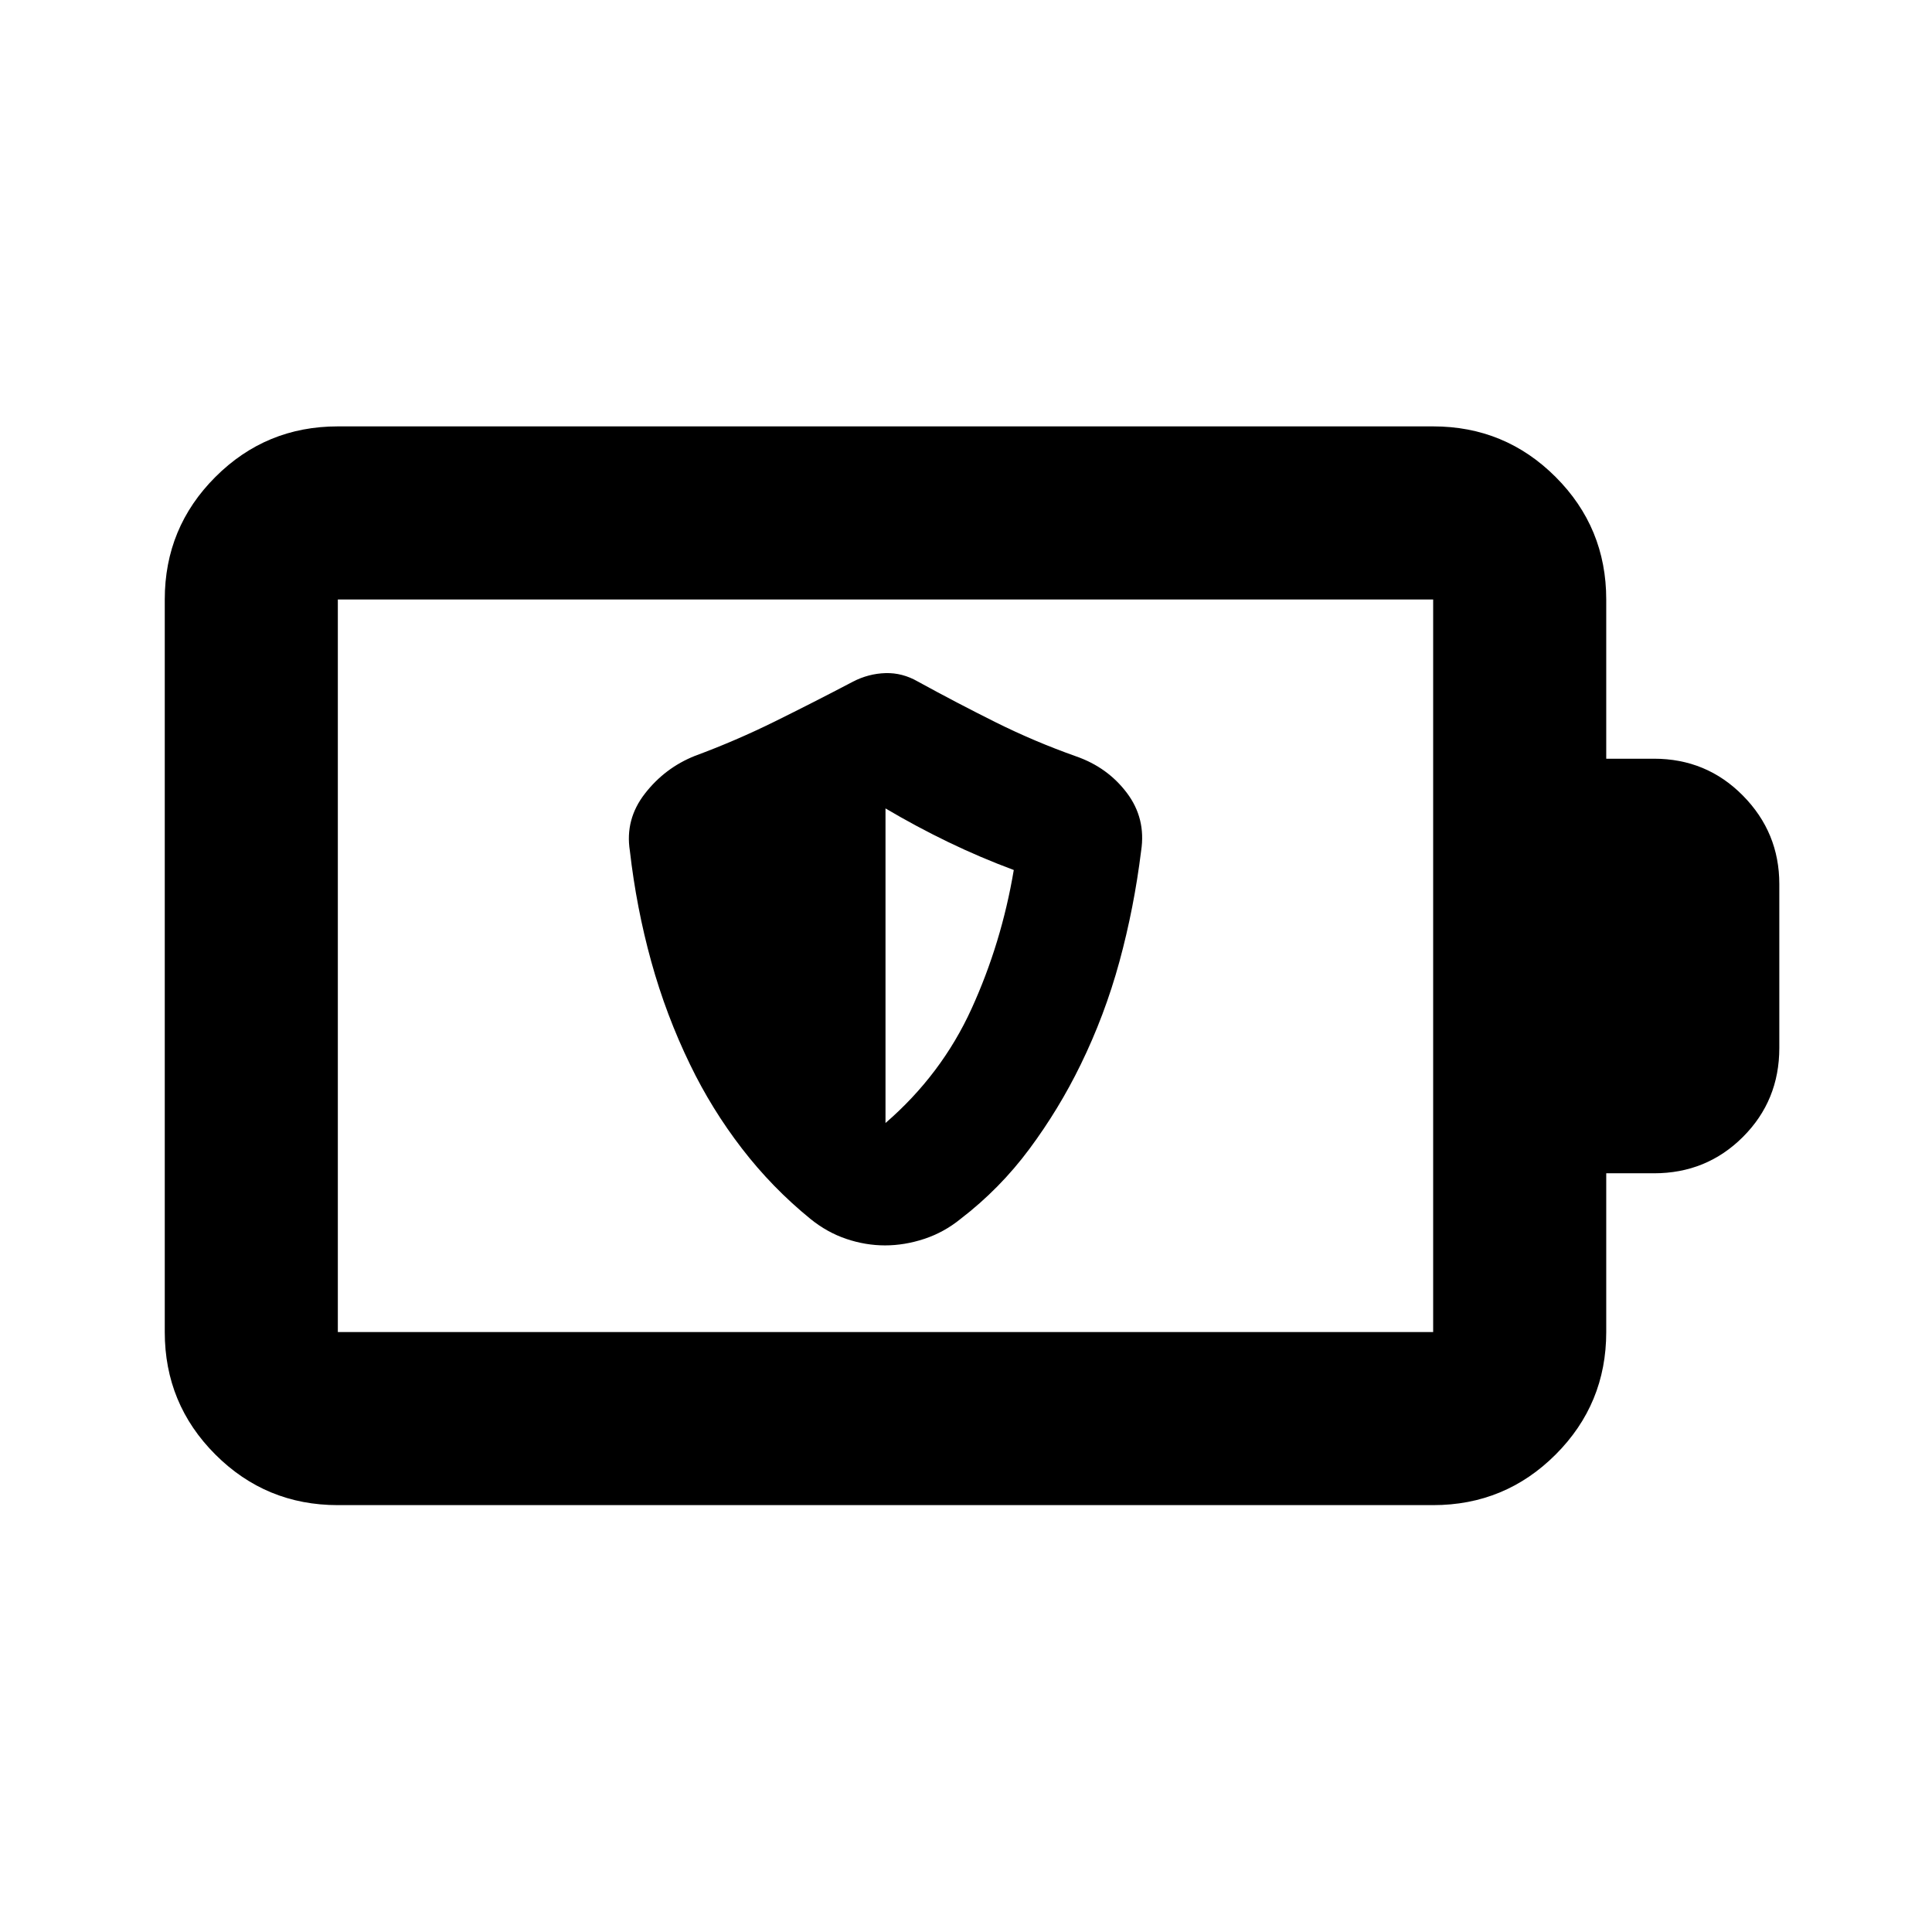 <svg xmlns="http://www.w3.org/2000/svg" height="24" viewBox="0 -960 960 960" width="24"><path d="M439.77-341.17q9.69 0 19.48-3.23 9.8-3.23 18.05-9.93 19.57-15.02 34.24-34.81 14.68-19.79 25.41-41.81 12-24.53 19.29-51.24 7.28-26.72 10.78-55.03 2.48-16.12-7.1-28.81-9.57-12.69-25.22-18.14-20.59-7.29-39.87-16.89-19.28-9.61-38.68-20.24-7.72-4.48-16.15-4.23t-16.15 4.23q-19.57 10.28-38.89 19.82-19.33 9.55-39.66 17.07-14.91 5.95-24.85 18.75-9.95 12.79-7.47 28.44 3.24 28.32 10.62 55 7.38 26.68 19.34 51.29 10.69 22.09 25.69 41.58 15 19.5 34.07 35.02 8.26 6.7 17.82 9.93 9.57 3.23 19.25 3.23Zm.23-60.81V-558.3q15.3 9.04 31.12 16.69 15.81 7.65 32.62 13.91-6.09 36.27-20.99 68.95-14.9 32.68-42.75 56.77ZM167.87-298.11h544.26v-364.02H167.87v364.02Zm0 86q-35.72 0-60.86-25.14t-25.14-60.86v-364.02q0-35.72 25.14-60.86t60.86-25.14h544.26q35.72 0 60.86 25.14t25.14 60.86V-583h23.72q26.11 0 44.19 18.33 18.09 18.32 18.09 43.95v81.44q0 26.17-18.09 44.23Q847.96-377 821.85-377h-23.72v78.89q0 35.72-25.14 60.86t-60.86 25.14H167.87Zm0-86v-364.02 364.02Z"/></svg>